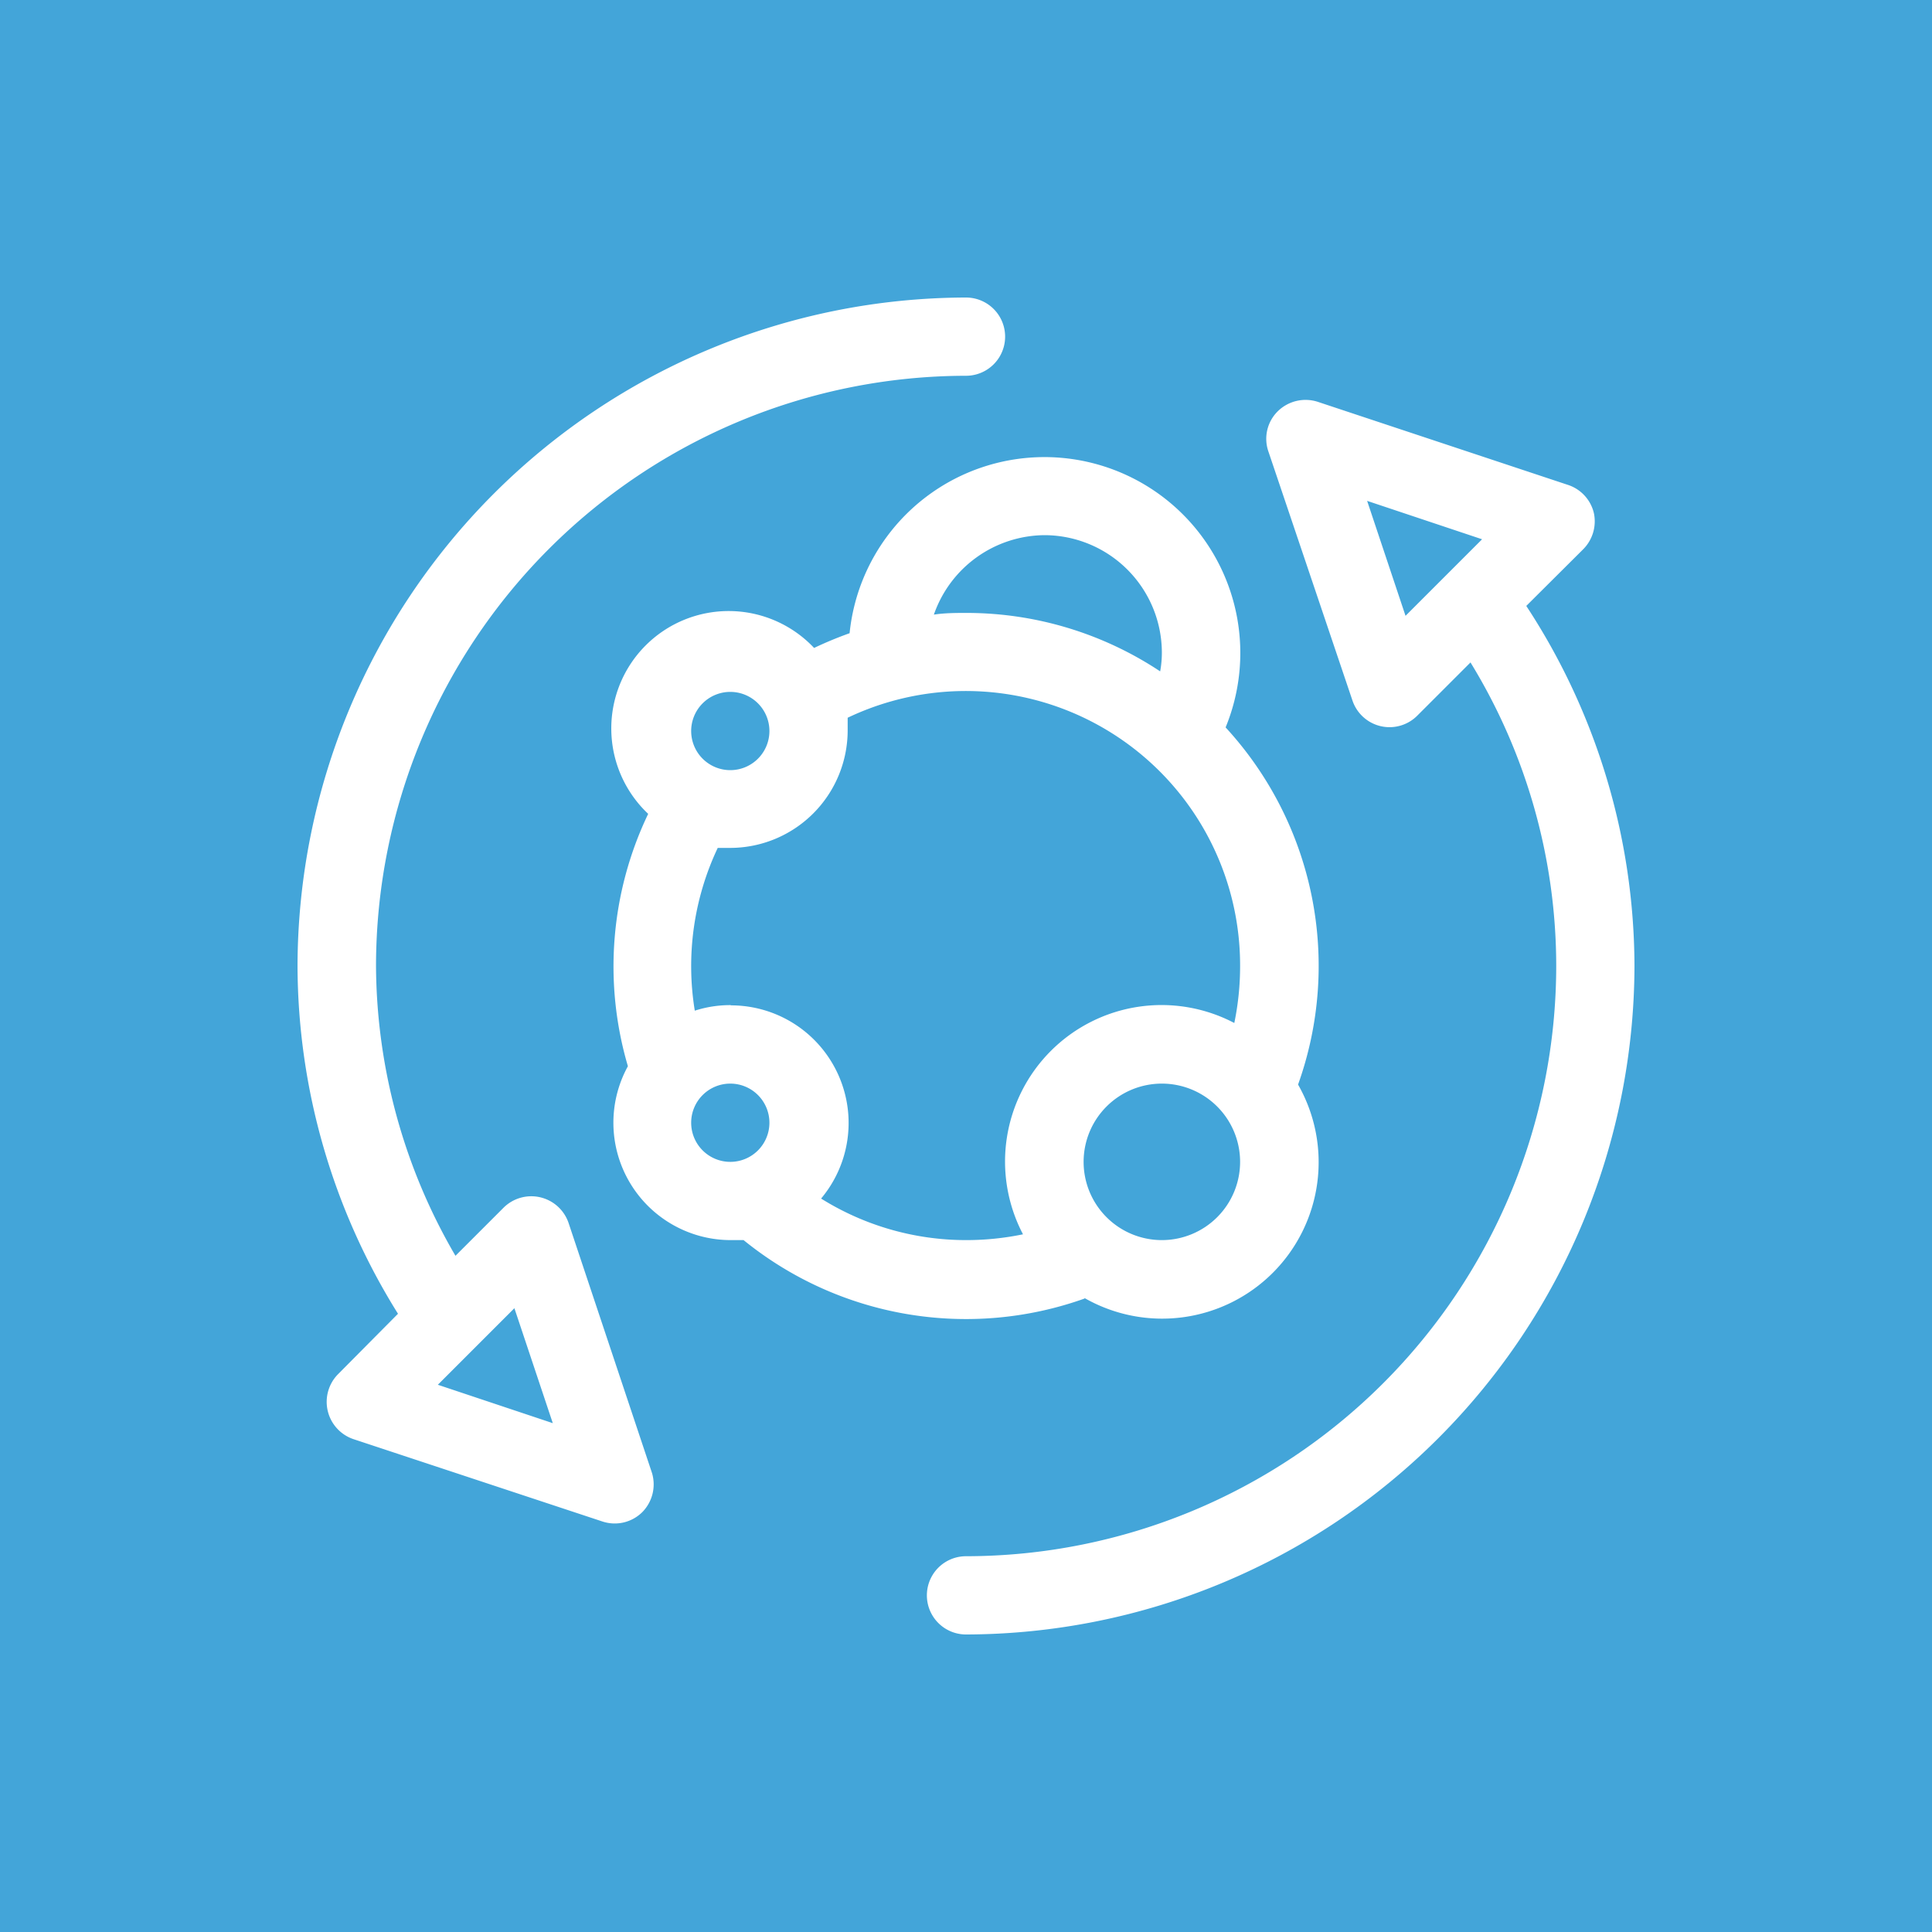 <svg xmlns="http://www.w3.org/2000/svg" viewBox="0 0 80 80"><defs><style>.cls-1{fill:#43a5d9;fill-rule:evenodd;}.cls-2{fill:#fff;}</style></defs><title>Asset 83</title><g id="Layer_2" data-name="Layer 2"><g id="Layer_3" data-name="Layer 3"><path class="cls-1" d="M0,0H80V80H0Z"/><path class="cls-2" d="M63.2,25.09l2.33-2.32A1.64,1.64,0,0,0,66,21.25a1.62,1.62,0,0,0-1.07-1.17L54.57,16.64a1.64,1.64,0,0,0-1.66.39,1.6,1.6,0,0,0-.39,1.66L56,29a1.62,1.62,0,0,0,2.68.64l2.21-2.21A24.07,24.07,0,0,1,64.44,40,24.46,24.46,0,0,1,40,64.44a1.62,1.62,0,1,0,0,3.24A27.74,27.74,0,0,0,67.68,40,27.29,27.29,0,0,0,63.2,25.09Zm-5,.41-1.59-4.76,4.76,1.59ZM23.55,50.66A1.63,1.63,0,0,0,20.86,50l-2,2a24,24,0,0,1-3.29-12A24.46,24.46,0,0,1,40,15.56a1.62,1.62,0,0,0,0-3.24A27.74,27.74,0,0,0,12.32,40a27.29,27.29,0,0,0,4.16,14.4L14,56.9a1.63,1.63,0,0,0,.63,2.69L24.94,63a1.62,1.62,0,0,0,1.66-.39A1.64,1.64,0,0,0,27,61Zm-5.42,6.68,3.17-3.17,1.59,4.76Zm26.78-3.59a6.48,6.48,0,0,0,8.84-8.84,14.58,14.58,0,0,0-3-14.79,8.11,8.11,0,1,0-15.57-3.9,15.69,15.69,0,0,0-1.47.61,4.86,4.86,0,1,0-6.87,6.87A14.62,14.62,0,0,0,26,44.15a4.86,4.86,0,0,0,4.27,7.2l.52,0a14.61,14.61,0,0,0,14.12,2.42Zm3.2-2.4a3.24,3.24,0,1,1,3.24-3.24A3.24,3.24,0,0,1,48.11,51.35ZM43.24,22.16A4.87,4.87,0,0,1,48.11,27a4.25,4.25,0,0,1-.07.8,14.5,14.5,0,0,0-8-2.42c-.46,0-.91,0-1.37.07A4.89,4.89,0,0,1,43.24,22.16Zm-13,6.49a1.62,1.62,0,1,1-1.62,1.62A1.62,1.62,0,0,1,30.27,28.65Zm0,19.46a1.62,1.62,0,1,1,1.62-1.62A1.62,1.62,0,0,1,30.27,48.11Zm0-6.49a4.76,4.76,0,0,0-1.47.23,11.44,11.44,0,0,1,.95-6.74c.17,0,.34,0,.52,0a4.87,4.87,0,0,0,4.86-4.87c0-.18,0-.35,0-.52A11.36,11.36,0,0,1,51.35,40a11.59,11.59,0,0,1-.24,2.36,6.48,6.48,0,0,0-8.75,8.75,11.59,11.59,0,0,1-2.36.24,11.33,11.33,0,0,1-6-1.72,4.87,4.87,0,0,0-3.71-8Z"/></g></g></svg>